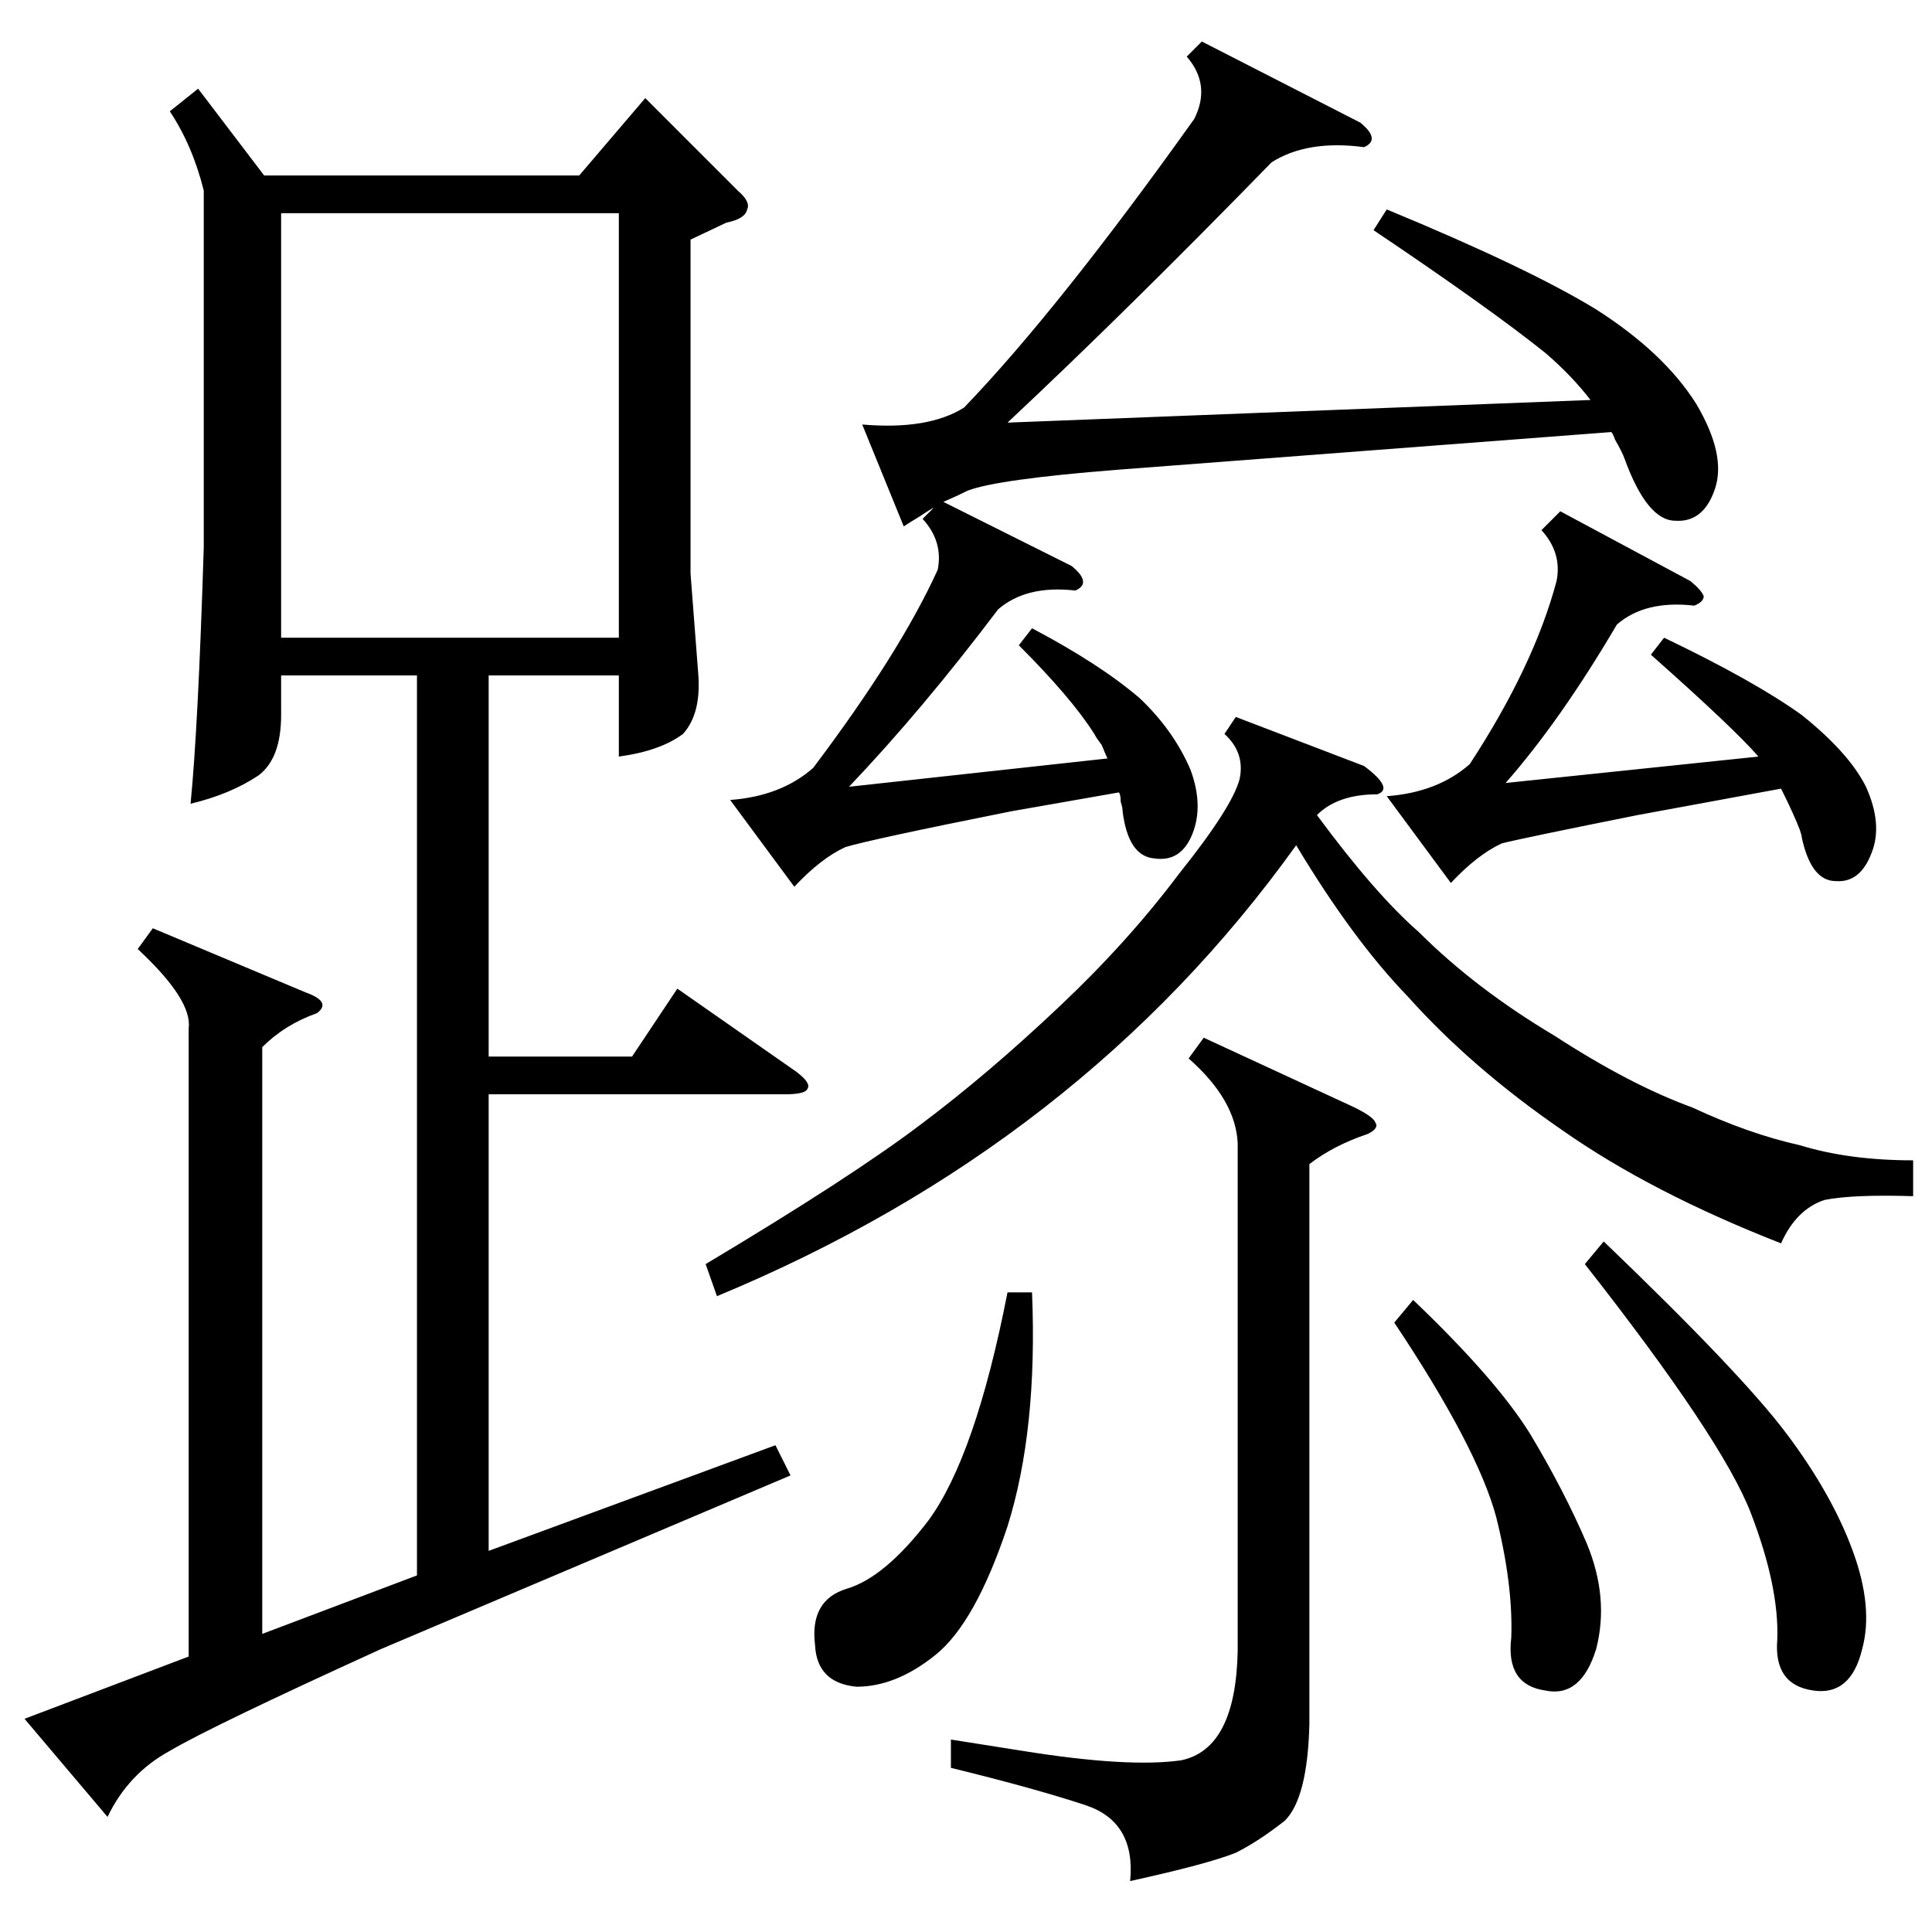 <?xml version="1.0" standalone="no"?>
<!DOCTYPE svg PUBLIC "-//W3C//DTD SVG 1.1//EN" "http://www.w3.org/Graphics/SVG/1.1/DTD/svg11.dtd" >
<svg xmlns="http://www.w3.org/2000/svg" xmlns:xlink="http://www.w3.org/1999/xlink" version="1.1" viewBox="0 -205 1024 1024">
  <g transform="matrix(1 0 0 -1 0 819)">
   <path fill="currentColor"
d="M81 532l81 -34q14 -5 6 -11q-17 -6 -29 -18v-311l82 31v477h-72v-21q0 -23 -12 -32q-15 -10 -36 -15q4 40 7 136v189q-6 24 -18 42l15 12l35 -46h167l35 41l49 -49q7 -6 5 -10q-1 -5 -11 -7l-19 -9v-177l4 -52q2 -22 -8 -33q-12 -9 -34 -12v43h-69v-202h76l24 36l63 -44
q8 -6 6 -9q-1 -3 -12 -3h-157v-242l152 56l8 -16l-217 -92q-90 -41 -112 -54q-22 -12 -33 -35l-44 52l87 33v333q2 15 -27 42zM547 691q36 -19 57 -37q18 -17 27 -38q7 -19 1 -34t-20 -13q-14 1 -17 25q0 2 -1 5q0 4 -1 5l-57 -10q-75 -15 -88 -19q-13 -6 -27 -21l-34 46
q27 2 44 17q46 61 66 105q3 15 -8 27l6 6q-2 -1 -8 -5q-5 -3 -8 -5l-22 54q35 -3 54 9q50 52 122 153q9 18 -4 33l8 8l84 -43q11 -9 2 -13q-30 4 -49 -8q-77 -79 -140 -138l309 12q-10 13 -24 25q-30 24 -91 65l7 11q75 -31 111 -53q36 -23 53 -50q16 -27 10 -45t-21 -17
q-15 0 -27 33q-1 3 -5 10q-1 3 -2 4l-262 -20q-63 -5 -79 -11q-6 -3 -13 -6l68 -34q11 -9 2 -13q-26 3 -41 -10q-40 -53 -79 -94l137 15q-1 2 -3 7q-3 4 -4 6q-12 19 -40 47zM149 686h179v225h-179v-225zM655 644l68 -26q16 -12 7 -15q-21 0 -32 -11q31 -42 54 -62
q30 -30 72 -55q40 -26 73 -38q30 -14 57 -20q26 -8 60 -8v-19q-32 1 -47 -2q-15 -5 -23 -23q-69 27 -116 60q-48 33 -82 71q-29 30 -59 80q-114 -159 -307 -239l-6 17q77 46 114 74q36 27 74 63q36 34 63 70q28 35 32 50q3 14 -8 24zM656 418q-1 23 -26 45l8 11l80 -37
q10 -5 11 -8q2 -3 -4 -6q-18 -6 -31 -16v-297q-1 -39 -13 -51q-14 -11 -26 -17q-15 -6 -56 -15q3 31 -23 40q-27 9 -72 20v15l38 -6q56 -9 84 -5q29 6 30 58v269zM882 686q48 -23 73 -41q25 -20 34 -38q9 -20 3 -35q-6 -16 -19 -15q-13 0 -18 23q0 1 -1 4q-3 8 -10 22
l-76 -14q-60 -12 -72 -15q-13 -6 -27 -21l-34 46q27 2 44 17q34 52 46 97q3 15 -8 27l10 10l69 -37q6 -5 7 -8q0 -3 -5 -5q-26 3 -41 -10q-30 -51 -59 -84l134 14q-13 15 -57 54zM850 366q73 -70 97 -102t35 -62t5 -52q-6 -25 -26 -22q-21 3 -19 27q1 28 -14 67t-88 132z
M547 339q3 -73 -13 -124q-17 -51 -38 -68t-42 -17q-21 2 -22 22q-3 24 17 30t43 36q25 34 42 121h13zM749 335q44 -42 62 -71q18 -30 30 -58q12 -29 5 -56q-8 -26 -27 -22q-21 3 -18 28q1 28 -8 64q-10 37 -54 103z" />
  </g>

</svg>
